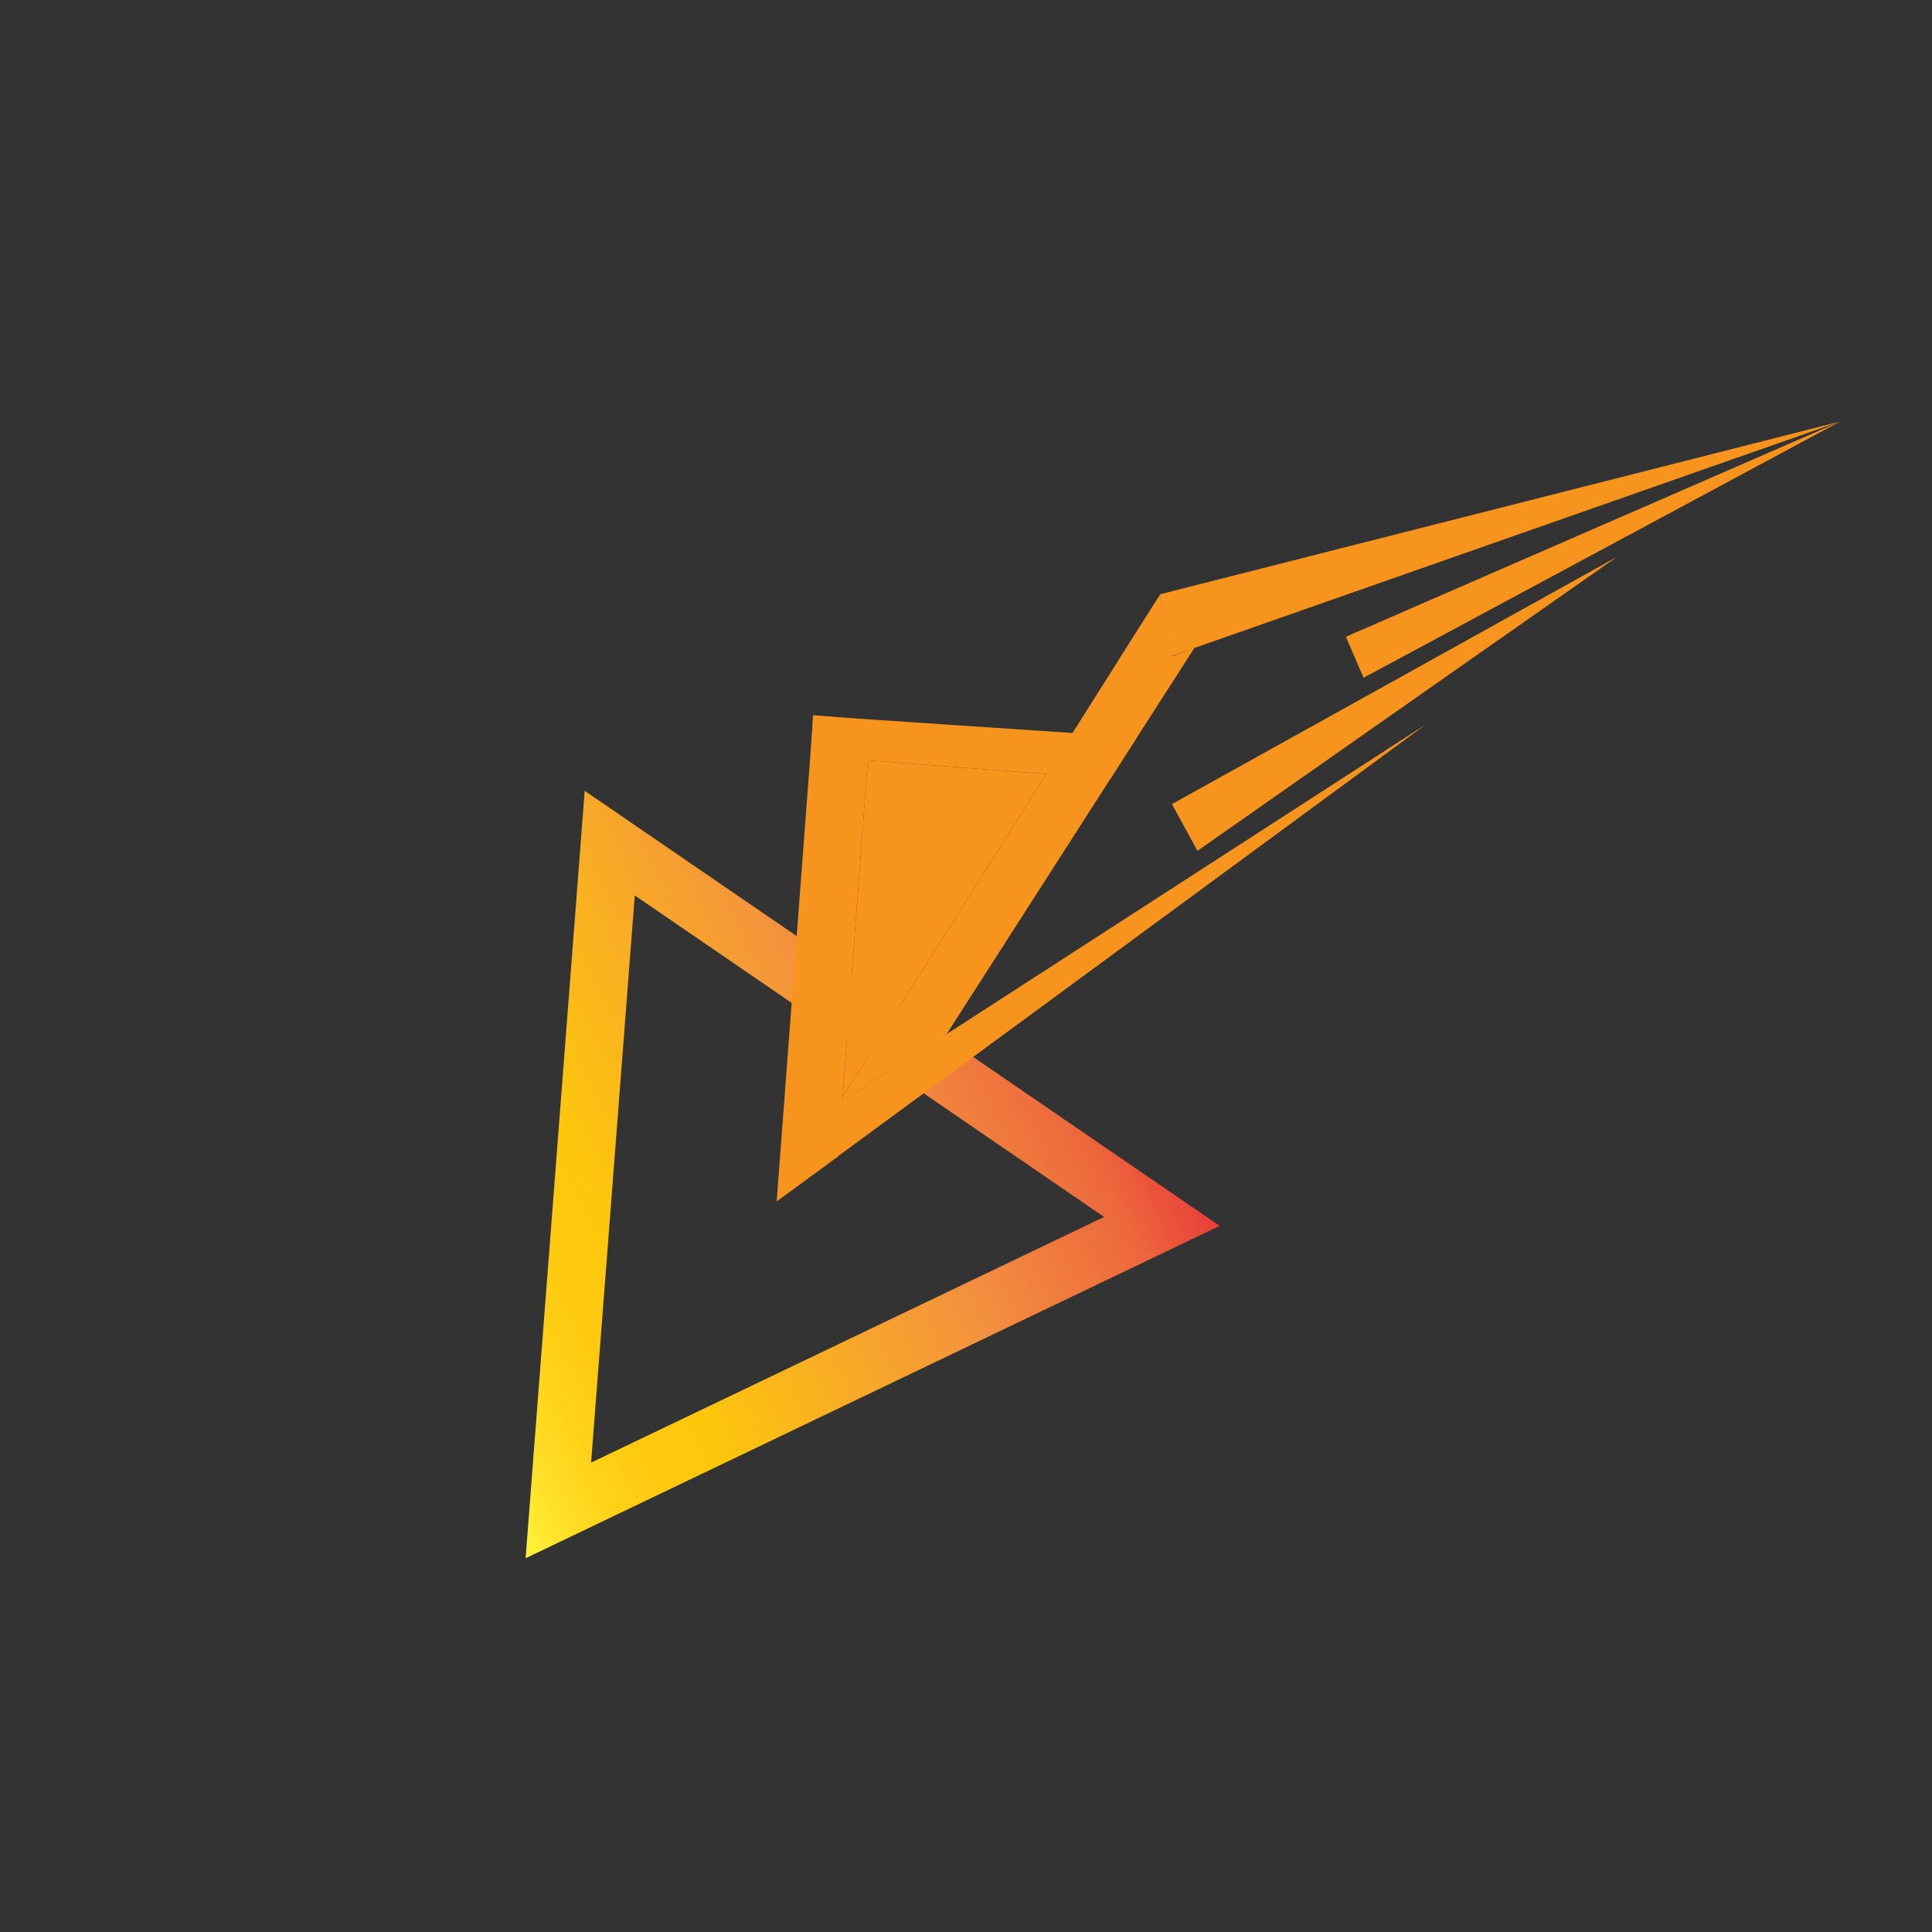 <?xml version="1.0" encoding="utf-8"?>
<!-- Generator: Adobe Illustrator 22.0.1, SVG Export Plug-In . SVG Version: 6.00 Build 0)  -->
<svg version="1.1" xmlns="http://www.w3.org/2000/svg" xmlns:xlink="http://www.w3.org/1999/xlink" x="0px" y="0px"
	 viewBox="0 0 500 500" style="enable-background:new 0 0 500 500;" xml:space="preserve">
<rect x="0" y="0" width="500" height="500" fill="#333333" stroke="none"/>
<style type="text/css">
	.st0{fill:none;stroke:url(#SVGID_1_);stroke-width:15;stroke-miterlimit:10;}
	.st1{fill:none;stroke:url(#SVGID_2_);stroke-width:15;stroke-miterlimit:10;}
	.st2{fill:#F7941D;}
</style>
<g id="Layer_1">
	
		<linearGradient id="SVGID_1_" gradientUnits="userSpaceOnUse" x1="79.936" y1="289.688" x2="279.122" y2="289.688" gradientTransform="matrix(0.902 -0.432 0.432 0.902 -98.441 98.718)">
		<stop  offset="0" style="stop-color:#FFF33B"/>
		<stop  offset="5.948725e-02" style="stop-color:#FFE029"/>
		<stop  offset="0.13" style="stop-color:#FFD218"/>
		<stop  offset="0.203" style="stop-color:#FEC90F"/>
		<stop  offset="0.281" style="stop-color:#FDC70C"/>
		<stop  offset="0.668" style="stop-color:#F3903F"/>
		<stop  offset="0.888" style="stop-color:#ED683C"/>
		<stop  offset="1" style="stop-color:#E93E3A"/>
	</linearGradient>
	<polygon class="st0" points="157.8,218.2 144.5,390.9 300.7,316.1 	"/>
	<linearGradient id="SVGID_2_" gradientUnits="userSpaceOnUse" x1="215.639" y1="257.808" x2="215.639" y2="257.808">
		<stop  offset="0" style="stop-color:#FFF33B"/>
		<stop  offset="5.948725e-02" style="stop-color:#FFE029"/>
		<stop  offset="0.13" style="stop-color:#FFD218"/>
		<stop  offset="0.203" style="stop-color:#FEC90F"/>
		<stop  offset="0.281" style="stop-color:#FDC70C"/>
		<stop  offset="0.668" style="stop-color:#F3903F"/>
		<stop  offset="0.888" style="stop-color:#ED683C"/>
		<stop  offset="1" style="stop-color:#E93E3A"/>
	</linearGradient>
	<path class="st1" d="M215.6,257.8"/>
</g>
<g id="Layer_2">
	<path class="st2" d="M309.1,167.7l-14.9,23.2l-6.8,10.6L245,267.6L218,285l-17,25.9c5.7-9,11.4-18.1,17.1-27.1
		c6.6-10.5,13.2-21,19.8-31.4c11-17.4,21.9-34.7,32.9-52.1c2.2-3.5,4.4-7,6.7-10.5c7.6-12,15.1-24,22.7-35.9l3.2,15.9L309.1,167.7z"
		/>
	<path class="st2" d="M218,285l27-17.4l-8.8,13.7c-6.4,5.4-12.8,10.7-19.1,16.1c-5.4,4.5-10.7,9-16.1,13.5L218,285z"/>
	<polygon class="st2" points="312.8,161.9 309.1,167.7 303.3,169.7 300.2,153.8 	"/>
	<polygon class="st2" points="476.2,109.1 309.1,167.7 303.3,169.7 300.2,153.8 	"/>
	<polygon class="st2" points="476.2,109.1 348.3,164.8 352.9,175.4 476.2,109.1 	"/>
	<polygon class="st2" points="418.5,144.1 303.3,208.1 309.9,220.2 418.5,144.1 	"/>
	<path class="st2" d="M247.5,266C247.5,266,247.5,266,247.5,266c-0.1,0.2-0.2,0.2-0.3,0.2l-2.2,1.4L218,285l-17,25.9l168.1-123.5
		L247.5,266z"/>
	<path class="st2" d="M225.4,186.3c-0.3,3.5-0.5,7-0.8,10.5c-1.5,20.3-3.1,40.7-4.6,61c-0.6,8.7-1.3,17.3-1.9,26
		c-0.4,4.5-0.7,9-1,13.6c0,0.6-0.1,1.2-0.1,1.8l-16,11.7l9.5-125.8C215.4,185.5,220.4,185.9,225.4,186.3z"/>
	<path class="st2" d="M270.8,200.3c-11,17.4-21.9,34.7-32.9,52.1c-6.6,10.5-13.2,21-19.8,31.4c0.6-8.7,1.3-17.3,1.9-26
		c1.5-20.3,3.1-40.7,4.6-61L270.8,200.3z"/>
	<polygon class="st2" points="294.2,190.9 287.4,201.5 287.4,201.5 270.8,200.3 224.6,196.8 209.8,195.7 210.4,185.2 277.5,189.7 
		294.2,190.9 	"/>
	<path class="st2" d="M305.7,267.3"/>
</g>
</svg>
